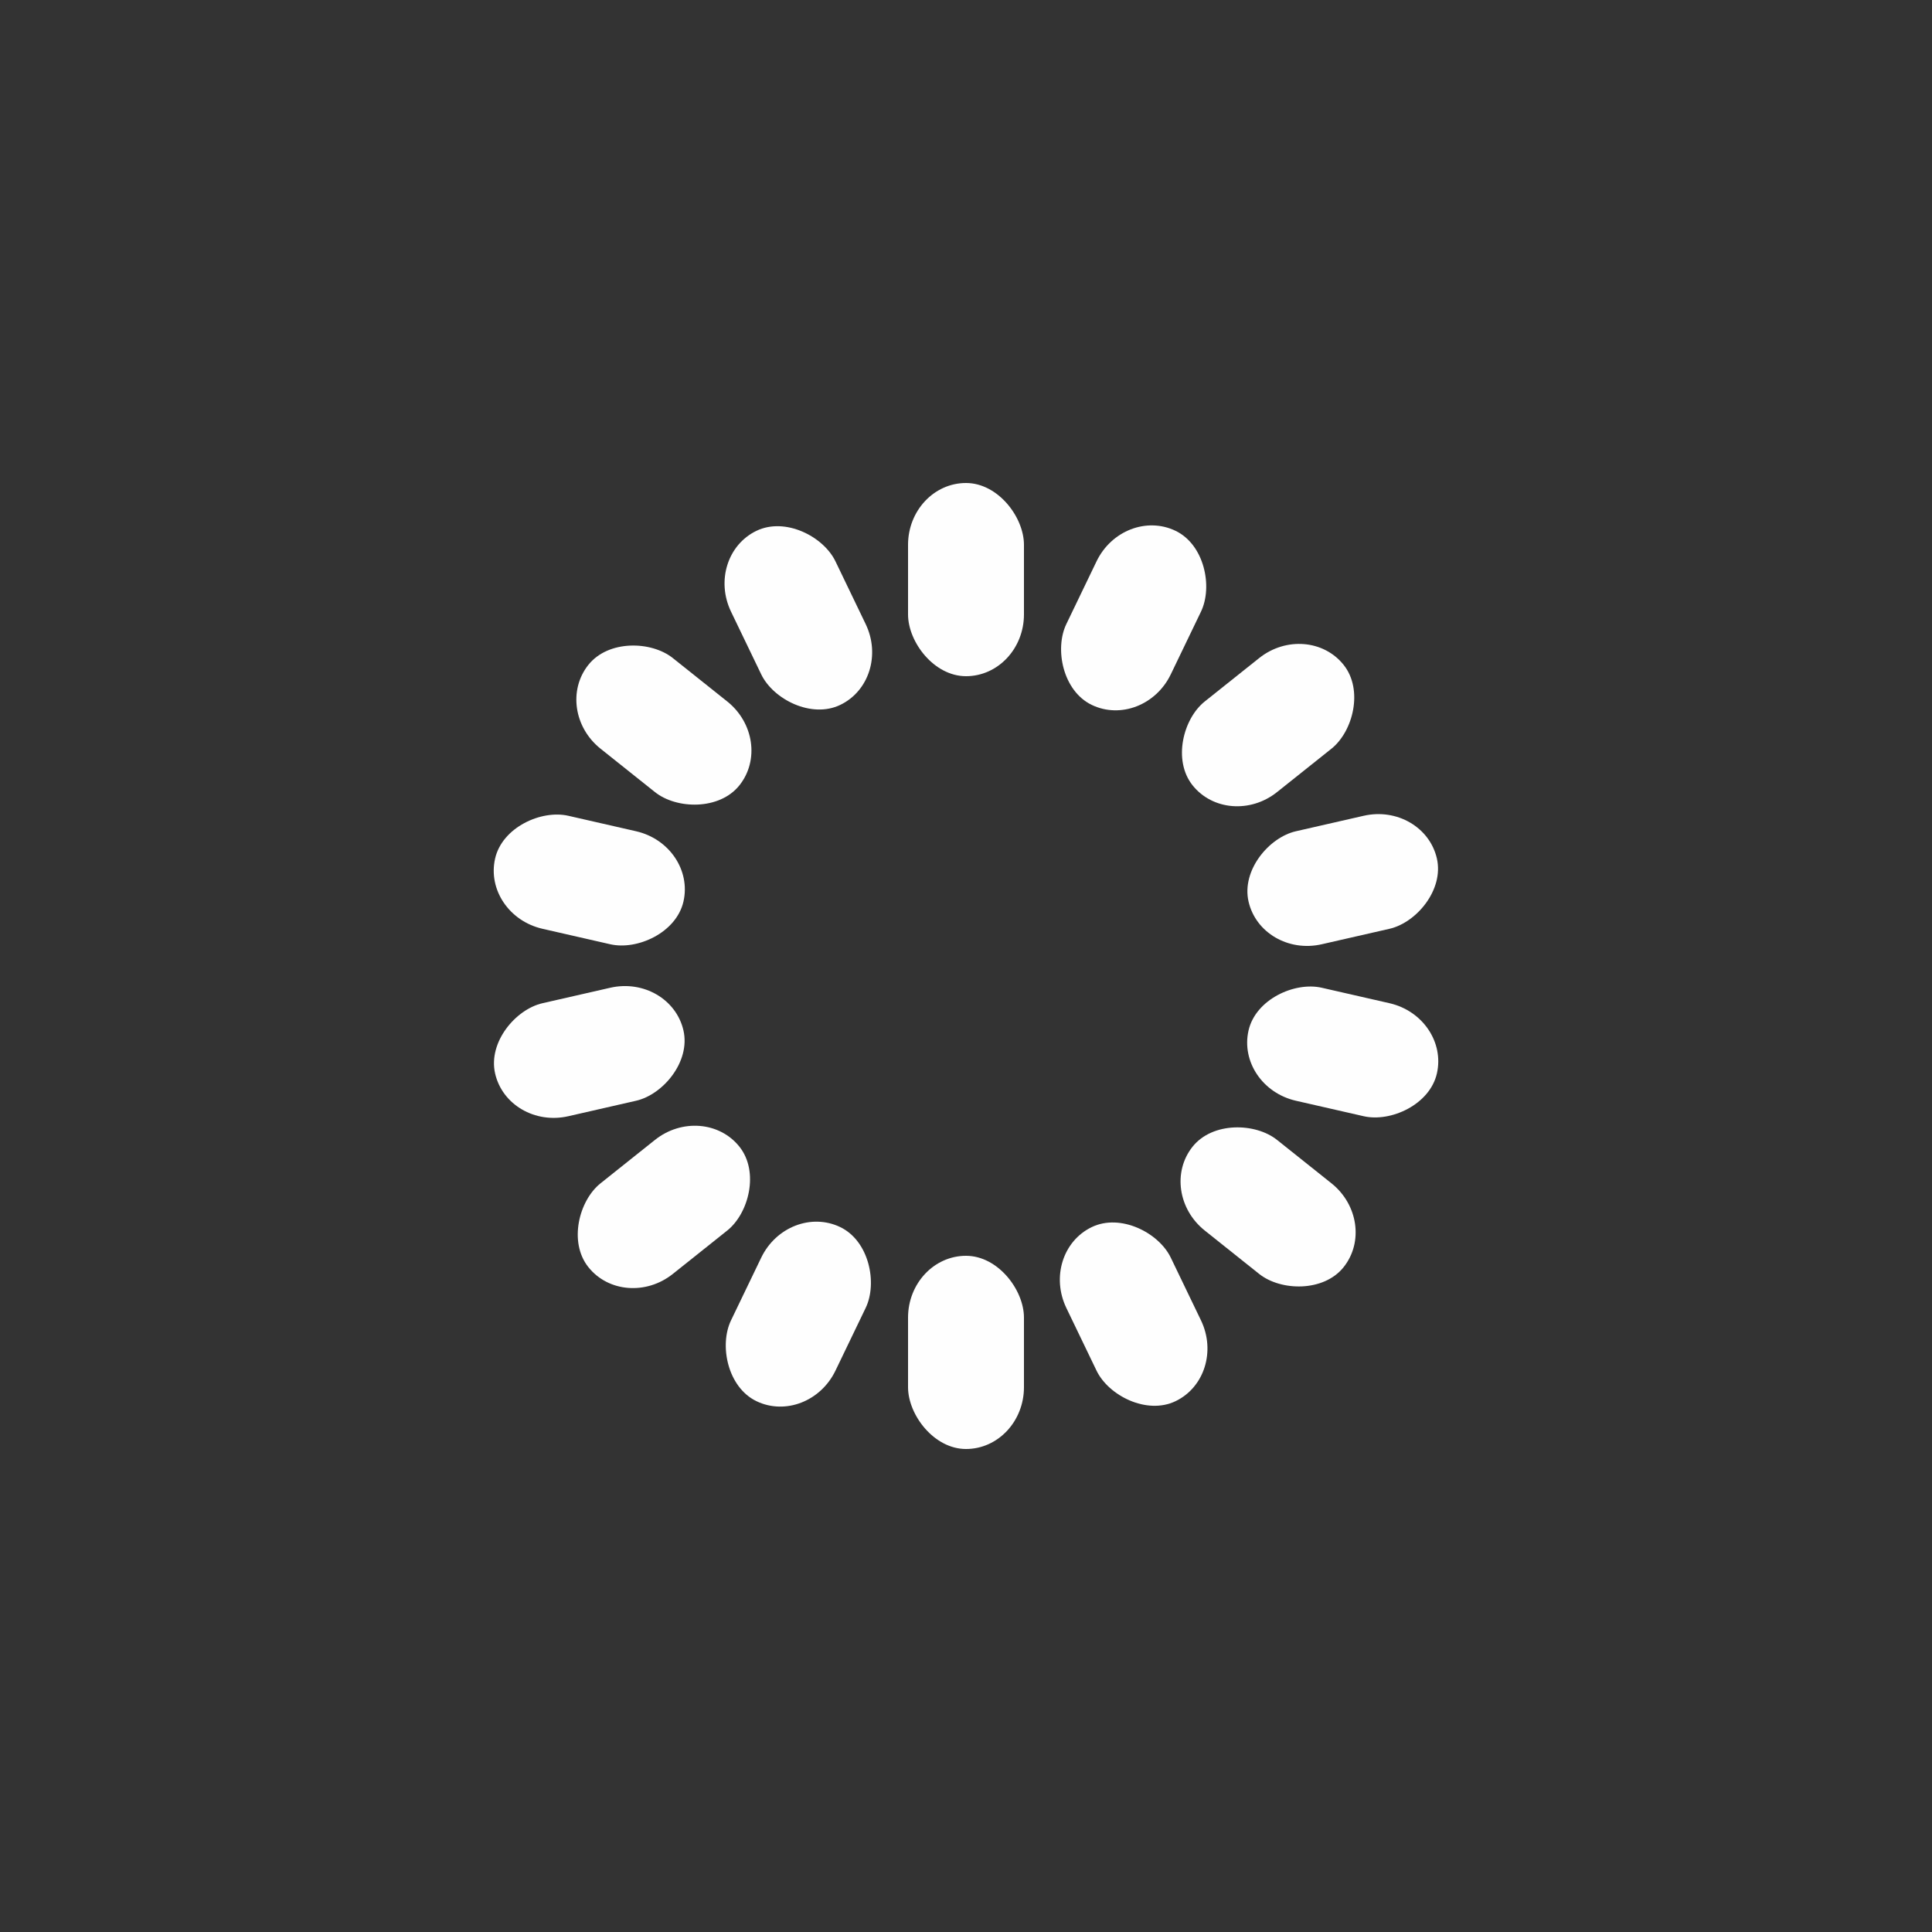 <svg xmlns="http://www.w3.org/2000/svg" viewBox="0 0 100 100" preserveAspectRatio="xMidYMid" width="192" height="192" style="shape-rendering: auto; display: block; background: transparent;" xmlns:xlink="http://www.w3.org/1999/xlink"><rect x="0" y="0" width="100" height="100" fill="#333333" stroke="none"/><g><g transform="rotate(0 50 50)">
  <rect fill="#fefefe" height="10" width="6" ry="3.2" rx="3" y="25" x="47">
    <animate repeatCount="indefinite" begin="-0.844s" dur="0.909s" keyTimes="0;1" values="1;0" attributeName="opacity"></animate>
  </rect>
</g><g transform="rotate(25.714 50 50)">
  <rect fill="#fefefe" height="10" width="6" ry="3.2" rx="3" y="25" x="47">
    <animate repeatCount="indefinite" begin="-0.779s" dur="0.909s" keyTimes="0;1" values="1;0" attributeName="opacity"></animate>
  </rect>
</g><g transform="rotate(51.429 50 50)">
  <rect fill="#fefefe" height="10" width="6" ry="3.2" rx="3" y="25" x="47">
    <animate repeatCount="indefinite" begin="-0.714s" dur="0.909s" keyTimes="0;1" values="1;0" attributeName="opacity"></animate>
  </rect>
</g><g transform="rotate(77.143 50 50)">
  <rect fill="#fefefe" height="10" width="6" ry="3.2" rx="3" y="25" x="47">
    <animate repeatCount="indefinite" begin="-0.649s" dur="0.909s" keyTimes="0;1" values="1;0" attributeName="opacity"></animate>
  </rect>
</g><g transform="rotate(102.857 50 50)">
  <rect fill="#fefefe" height="10" width="6" ry="3.2" rx="3" y="25" x="47">
    <animate repeatCount="indefinite" begin="-0.584s" dur="0.909s" keyTimes="0;1" values="1;0" attributeName="opacity"></animate>
  </rect>
</g><g transform="rotate(128.571 50 50)">
  <rect fill="#fefefe" height="10" width="6" ry="3.2" rx="3" y="25" x="47">
    <animate repeatCount="indefinite" begin="-0.519s" dur="0.909s" keyTimes="0;1" values="1;0" attributeName="opacity"></animate>
  </rect>
</g><g transform="rotate(154.286 50 50)">
  <rect fill="#fefefe" height="10" width="6" ry="3.2" rx="3" y="25" x="47">
    <animate repeatCount="indefinite" begin="-0.455s" dur="0.909s" keyTimes="0;1" values="1;0" attributeName="opacity"></animate>
  </rect>
</g><g transform="rotate(180 50 50)">
  <rect fill="#fefefe" height="10" width="6" ry="3.2" rx="3" y="25" x="47">
    <animate repeatCount="indefinite" begin="-0.39s" dur="0.909s" keyTimes="0;1" values="1;0" attributeName="opacity"></animate>
  </rect>
</g><g transform="rotate(205.714 50 50)">
  <rect fill="#fefefe" height="10" width="6" ry="3.2" rx="3" y="25" x="47">
    <animate repeatCount="indefinite" begin="-0.325s" dur="0.909s" keyTimes="0;1" values="1;0" attributeName="opacity"></animate>
  </rect>
</g><g transform="rotate(231.429 50 50)">
  <rect fill="#fefefe" height="10" width="6" ry="3.2" rx="3" y="25" x="47">
    <animate repeatCount="indefinite" begin="-0.26s" dur="0.909s" keyTimes="0;1" values="1;0" attributeName="opacity"></animate>
  </rect>
</g><g transform="rotate(257.143 50 50)">
  <rect fill="#fefefe" height="10" width="6" ry="3.2" rx="3" y="25" x="47">
    <animate repeatCount="indefinite" begin="-0.195s" dur="0.909s" keyTimes="0;1" values="1;0" attributeName="opacity"></animate>
  </rect>
</g><g transform="rotate(282.857 50 50)">
  <rect fill="#fefefe" height="10" width="6" ry="3.2" rx="3" y="25" x="47">
    <animate repeatCount="indefinite" begin="-0.13s" dur="0.909s" keyTimes="0;1" values="1;0" attributeName="opacity"></animate>
  </rect>
</g><g transform="rotate(308.571 50 50)">
  <rect fill="#fefefe" height="10" width="6" ry="3.2" rx="3" y="25" x="47">
    <animate repeatCount="indefinite" begin="-0.065s" dur="0.909s" keyTimes="0;1" values="1;0" attributeName="opacity"></animate>
  </rect>
</g><g transform="rotate(334.286 50 50)">
  <rect fill="#fefefe" height="10" width="6" ry="3.2" rx="3" y="25" x="47">
    <animate repeatCount="indefinite" begin="0s" dur="0.909s" keyTimes="0;1" values="1;0" attributeName="opacity"></animate>
  </rect>
</g><g></g></g><!-- [ldio] generated by https://loading.io --></svg>